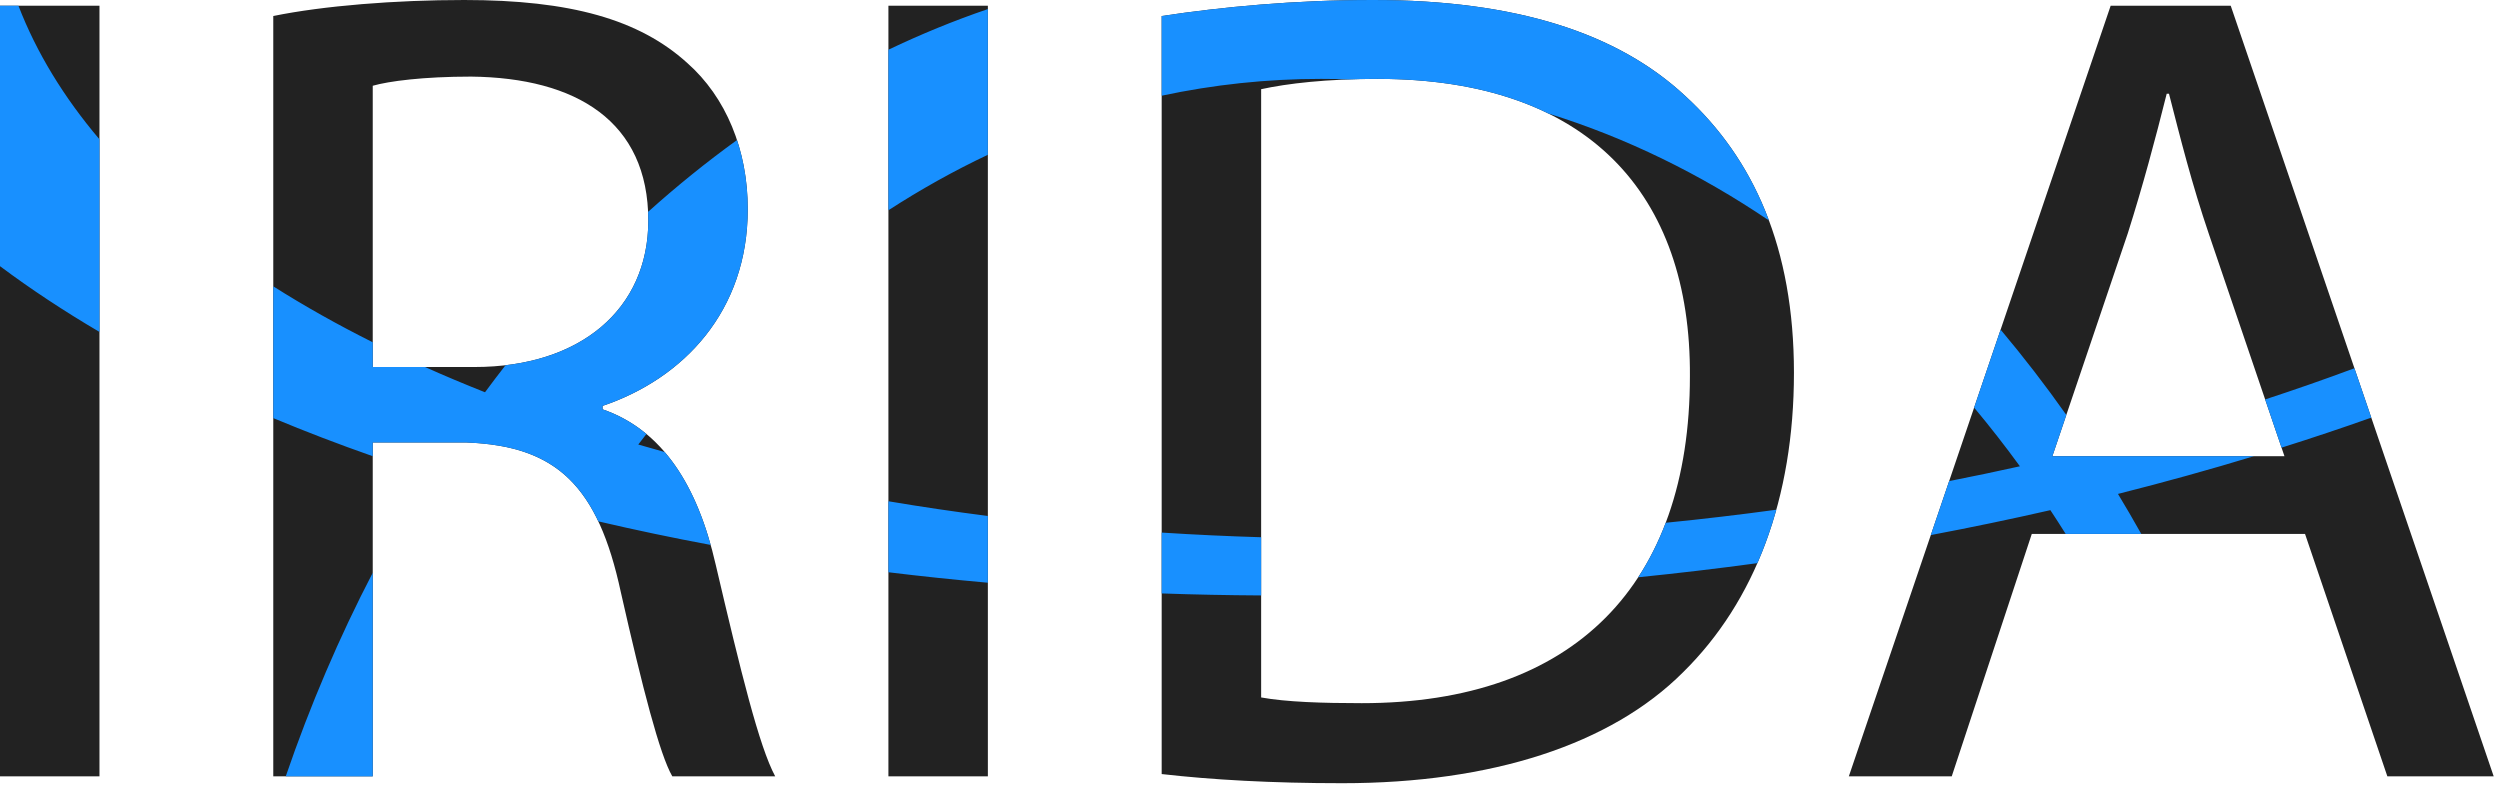 <?xml version="1.0" encoding="UTF-8" standalone="no"?>
<!DOCTYPE svg PUBLIC "-//W3C//DTD SVG 1.1//EN" "http://www.w3.org/Graphics/SVG/1.1/DTD/svg11.dtd">
<svg width="100%" height="100%" viewBox="0 0 328 103" version="1.1" xmlns="http://www.w3.org/2000/svg"
     xml:space="preserve"
     style="fill-rule:evenodd;clip-rule:evenodd;stroke-linejoin:round;stroke-miterlimit:2;">
    <g transform="matrix(1,0,0,1,-235.5,-11.874)">
        <rect x="235.5" y="12.625" width="13.051" height="101.105" style="fill:rgb(34,34,34);fill-rule:nonzero;"/>
        <path d="M271.353,13.975C277.953,12.625 287.404,11.874 296.404,11.874C310.354,11.874 319.356,14.425 325.656,20.125C330.756,24.625 333.606,31.525 333.606,39.326C333.606,52.676 325.206,61.527 314.556,65.128L314.556,65.577C322.356,68.277 327.005,75.477 329.406,85.978C332.706,100.079 335.106,109.829 337.206,113.73L323.706,113.73C322.056,110.878 319.807,102.179 316.955,89.578C313.954,75.629 308.556,70.378 296.704,69.927L284.404,69.927L284.404,113.731L271.353,113.731L271.353,13.975ZM284.404,60.026L297.755,60.026C311.705,60.026 320.556,52.378 320.556,40.827C320.556,27.775 311.106,22.075 297.305,21.924C291.005,21.924 286.504,22.525 284.404,23.125L284.404,60.026Z" style="fill:rgb(34,34,34);fill-rule:nonzero;"/>
        <rect x="352.06" y="12.625" width="13.048" height="101.105" style="fill:rgb(34,34,34);fill-rule:nonzero;"/>
        <path d="M387.912,13.975C395.862,12.774 405.311,11.874 415.662,11.874C434.415,11.874 447.765,16.225 456.615,24.474C465.615,32.726 470.866,44.426 470.866,60.777C470.866,77.278 465.766,90.779 456.314,100.08C446.864,109.531 431.263,114.631 411.611,114.631C402.311,114.631 394.511,114.182 387.912,113.431L387.912,13.975ZM400.962,103.379C404.263,103.981 409.062,104.13 414.164,104.13C442.064,104.13 457.216,88.528 457.216,61.227C457.365,37.376 443.864,22.225 416.264,22.225C409.512,22.225 404.412,22.826 400.962,23.576L400.962,103.379Z" style="fill:rgb(34,34,34);fill-rule:nonzero;"/>
        <path d="M502.069,81.929L491.568,113.731L478.067,113.731L512.419,12.626L528.171,12.626L562.673,113.731L548.721,113.731L537.921,81.929L502.069,81.929ZM535.221,71.728L525.321,42.626C523.071,36.025 521.571,30.024 520.072,24.176L519.77,24.176C518.27,30.176 516.621,36.326 514.67,42.477L504.77,71.728L535.221,71.728Z" style="fill:rgb(34,34,34);fill-rule:nonzero;"/>
        <path d="M284.404,87.022L284.404,113.731L272.99,113.731C276.195,104.384 280.021,95.453 284.404,87.022ZM387.912,81.748C392.213,82.024 396.565,82.228 400.962,82.36L400.962,89.996C396.575,89.972 392.224,89.884 387.912,89.733L387.912,81.748ZM352.06,77.639C356.334,78.36 360.686,79.004 365.108,79.571L365.108,88.328C360.704,87.936 356.353,87.478 352.06,86.954L352.06,77.639ZM468.554,78.749C467.873,81.195 467.044,83.534 466.072,85.76C460.922,86.459 455.708,87.078 450.437,87.612C451.859,85.43 453.063,83.044 454.043,80.462C458.938,79.972 463.777,79.4 468.554,78.749ZM332.196,30.246C333.122,33.049 333.606,36.111 333.606,39.326C333.606,52.676 325.206,61.527 314.556,65.128L314.556,65.577C316.709,66.322 318.621,67.41 320.313,68.815C319.954,69.273 319.597,69.733 319.242,70.196C320.388,70.53 321.542,70.858 322.705,71.18C325.374,74.293 327.349,78.407 328.744,83.371C323.725,82.433 318.808,81.4 314.002,80.277C310.654,73.191 305.427,70.259 296.704,69.927L284.404,69.927L284.404,71.729C279.905,70.152 275.552,68.484 271.353,66.728L271.353,49.439C275.419,52.016 279.777,54.467 284.404,56.782L284.404,60.026L291.26,60.026C293.815,61.169 296.44,62.274 299.133,63.339C300.016,62.142 300.913,60.961 301.822,59.796C313.403,58.441 320.556,51.211 320.556,40.827C320.556,40.434 320.547,40.049 320.53,39.669C324.286,36.295 328.179,33.149 332.196,30.246ZM497.98,55.122C500.982,58.691 503.859,62.425 506.603,66.313L504.77,71.728L531.215,71.728C525.416,73.49 519.466,75.142 513.378,76.677C514.422,78.403 515.442,80.154 516.436,81.929L506.519,81.929C505.859,80.877 505.189,79.836 504.508,78.806C499.367,79.98 494.137,81.071 488.823,82.075L491.229,74.992C494.357,74.379 497.452,73.731 500.512,73.051C498.58,70.399 496.576,67.831 494.504,65.352L497.98,55.122ZM544.401,60.187L546.613,66.668C542.766,68.032 538.84,69.345 534.839,70.606L532.687,64.279C536.681,62.974 540.587,61.608 544.401,60.187ZM237.92,12.625C240.288,18.774 243.875,24.634 248.551,30.154L248.551,55.424C243.888,52.684 239.53,49.805 235.5,46.796L235.5,12.625L237.92,12.625ZM387.912,24.43L387.912,13.975C395.862,12.774 405.311,11.874 415.662,11.874C434.415,11.874 447.765,16.225 456.615,24.474C461.416,28.876 465.15,34.258 467.589,40.804C458.55,34.686 448.844,29.933 438.646,26.767C432.652,23.812 425.196,22.225 416.264,22.225C414.937,22.225 413.674,22.248 412.475,22.291C411.258,22.247 410.036,22.224 408.811,22.224C401.69,22.224 394.708,22.98 387.912,24.43ZM365.108,13.064L365.108,32.18C360.631,34.299 356.276,36.733 352.06,39.462L352.06,18.4C356.314,16.363 360.668,14.579 365.108,13.064Z" style="fill:rgb(24,144,255);"/>
    </g>
</svg>
